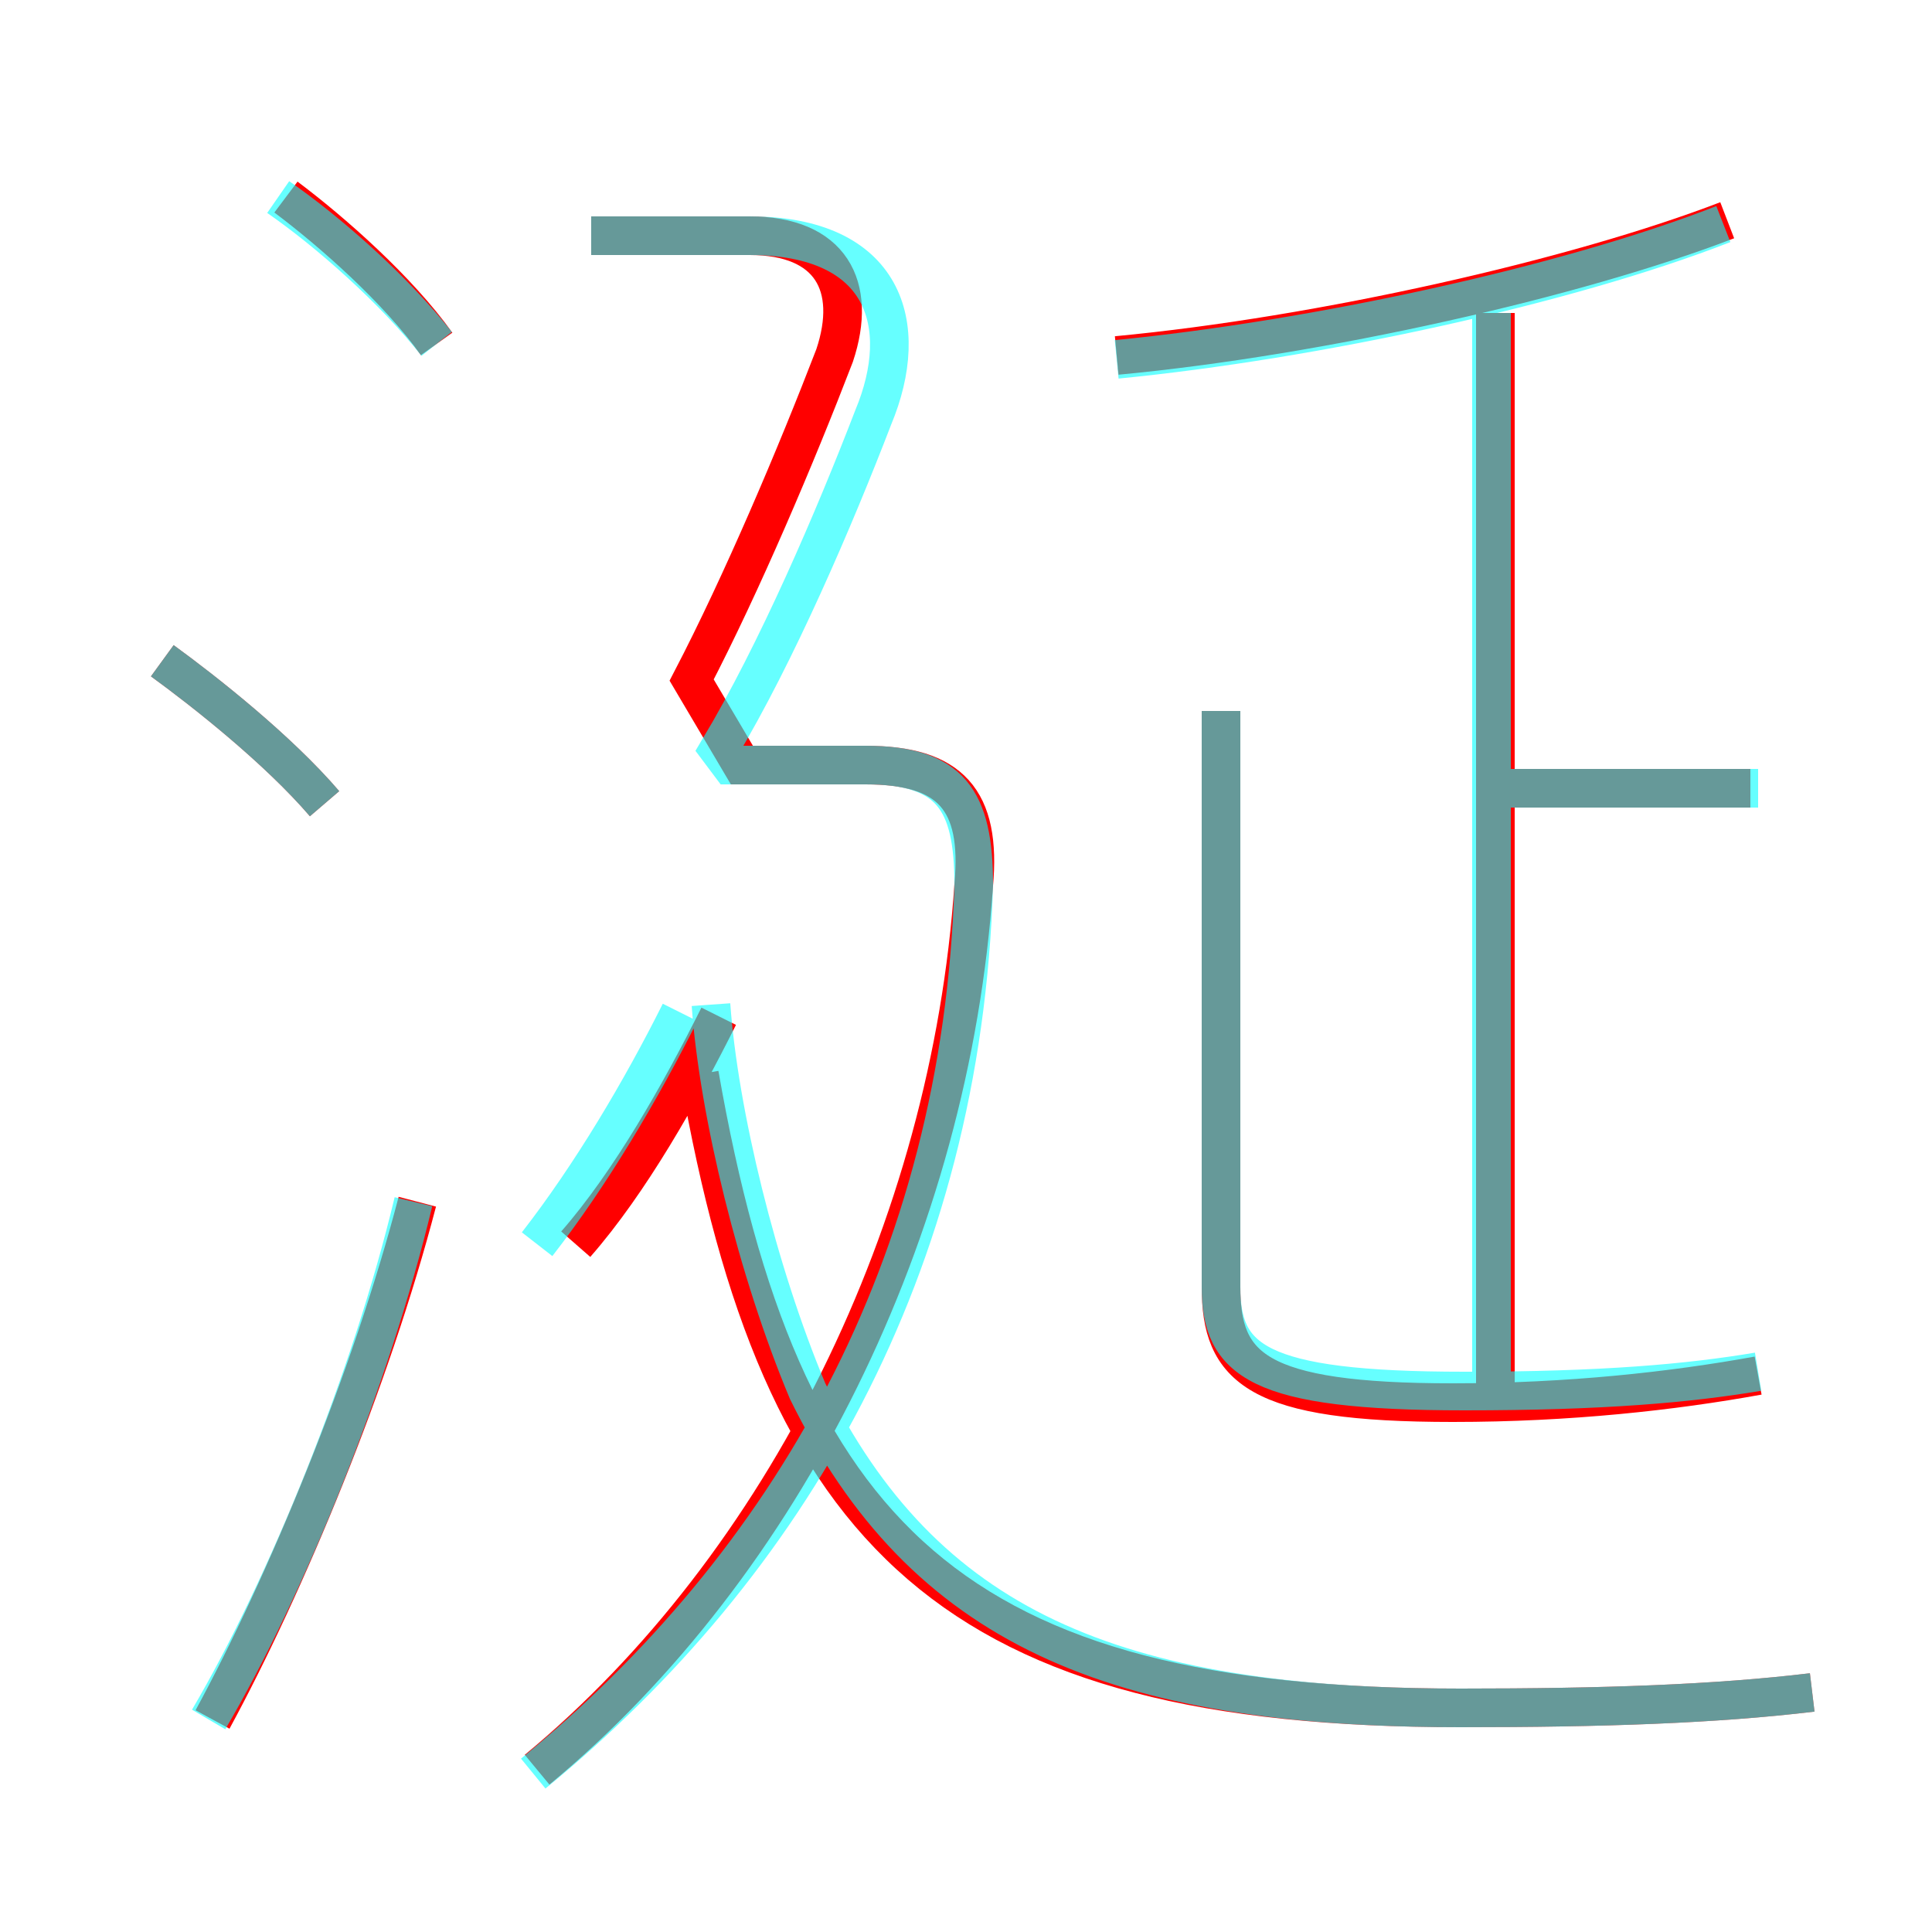 <?xml version='1.0' encoding='utf8'?>
<svg viewBox="0.0 -6.0 50.0 50.0" version="1.1" xmlns="http://www.w3.org/2000/svg">
<rect x="0.0" y="-6.0" width="50.0" height="50.0" fill="#333333" stroke="none"/>
<rect x="-1000" y="-1000" width="2000" height="2000" stroke="white" fill="white"/>
<g style="fill:none;stroke:rgba(255, 0, 0, 1);  stroke-width:1"><path d="M 13.9 1.8 C 20.3 -3.5 24.6 -12.2 25.2 -21.1 C 25.4 -23.3 24.6 -24.2 22.4 -24.2 L 19.2 -24.2 L 17.9 -26.4 C 19.2 -28.9 20.6 -32.2 21.6 -34.8 C 22.2 -36.6 21.5 -37.9 19.4 -37.9 L 15.3 -37.9 M 5.5 0.5 C 7.4 -3.0 9.6 -8.3 10.8 -12.9 M 14.9 -11.8 C 16.3 -13.4 17.6 -15.7 18.6 -17.7 M 8.4 -23.2 C 7.2 -24.6 5.3 -26.1 4.2 -26.9 M 46.9 -0.2 C 44.4 0.1 41.5 0.2 37.8 0.2 C 24.7 0.2 20.2 -4.2 18.1 -16.2 M 11.3 -35.1 C 10.3 -36.5 8.6 -38.0 7.4 -38.9 M 45.5 -8.4 C 43.3 -8.0 40.6 -7.7 37.6 -7.7 C 32.5 -7.7 31.6 -8.6 31.6 -10.7 L 31.6 -25.6 M 38.7 -8.2 L 38.7 -35.9 M 45.3 -23.6 L 38.6 -23.6 M 28.9 -34.8 C 34.2 -35.3 40.8 -36.8 44.7 -38.3" transform="translate(0.0 38.0)" />
</g>
<g style="fill:none;stroke:rgba(0, 255, 255, 0.6);  stroke-width:1">
<path d="M 46.9 -0.2 C 44.4 0.1 41.5 0.2 37.8 0.2 C 28.8 0.2 23.9 -1.9 20.9 -8.0 C 19.6 -11.1 18.6 -15.2 18.4 -18.0 M 5.4 0.5 C 7.4 -2.9 9.6 -8.3 10.7 -12.9 M 13.9 -11.8 C 15.3 -13.6 16.6 -15.8 17.6 -17.8 M 13.8 1.9 C 20.4 -3.5 24.9 -11.2 25.2 -21.1 C 25.2 -23.3 24.6 -24.2 22.4 -24.2 L 18.9 -24.2 L 18.6 -24.6 C 20.1 -27.1 21.6 -30.6 22.6 -33.2 C 23.6 -35.6 22.9 -37.9 19.4 -37.9 L 15.3 -37.9 M 8.4 -23.2 C 7.2 -24.6 5.3 -26.1 4.2 -26.9 M 11.3 -35.1 C 10.2 -36.5 8.5 -38.0 7.2 -38.9 M 45.5 -23.6 L 39.0 -23.6 M 45.5 -8.5 C 43.7 -8.2 41.5 -8.0 37.9 -8.0 C 32.5 -8.0 31.6 -8.8 31.6 -10.7 L 31.6 -25.6 M 38.6 -7.8 L 38.6 -35.9 M 28.9 -34.7 C 34.0 -35.2 40.5 -36.6 44.6 -38.2" transform="translate(0.0 38.0)" />
</g>
</svg>